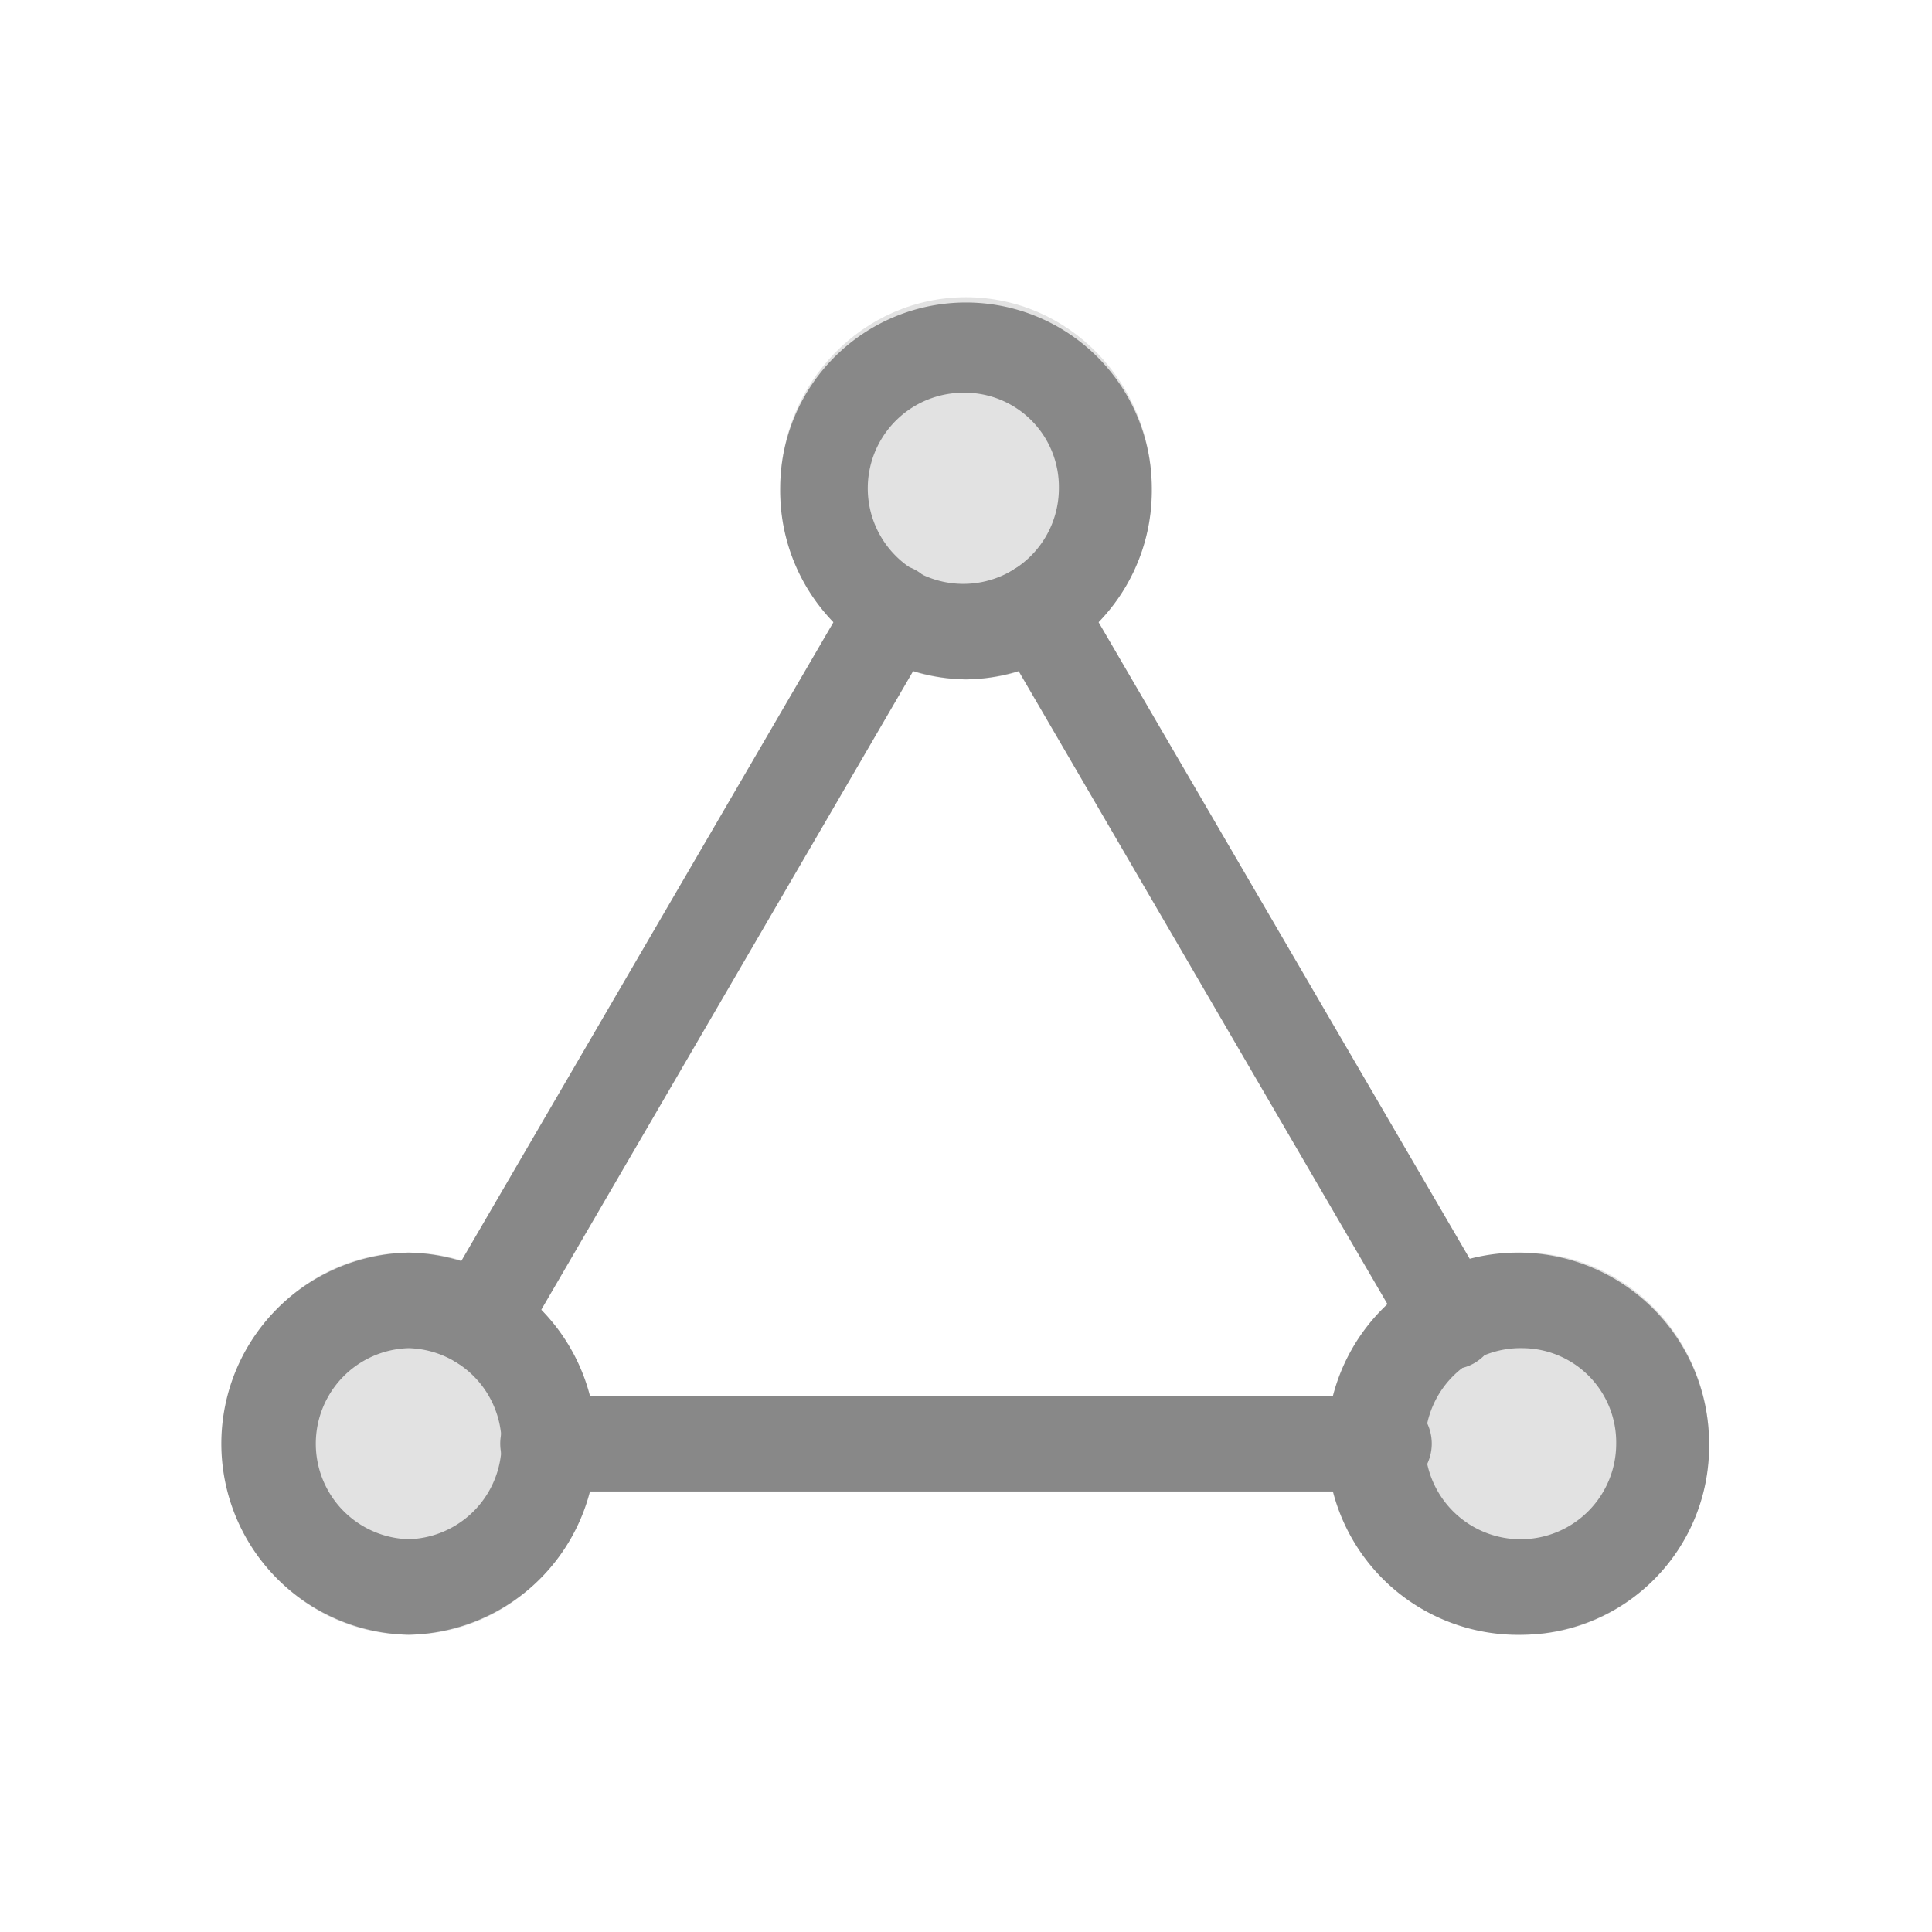 <svg xmlns="http://www.w3.org/2000/svg" xmlns:xlink="http://www.w3.org/1999/xlink" width="26" height="26" viewBox="0 0 26 26">
  <defs>
    <clipPath id="clip-Connectors_off">
      <rect width="26" height="26"/>
    </clipPath>
  </defs>
  <g id="Connectors_off" clip-path="url(#clip-Connectors_off)">
    <g id="Vector_Smart_Object" data-name="Vector Smart Object" transform="translate(3 2.714)" style="isolation: isolate">
      <g id="Group_1" data-name="Group 1">
        <ellipse id="Ellipse_1" data-name="Ellipse 1" cx="2.5" cy="2.571" rx="2.5" ry="2.571" transform="translate(0 14.143)" fill="#e2e2e2"/>
        <ellipse id="Ellipse_2" data-name="Ellipse 2" cx="2.5" cy="2.571" rx="2.5" ry="2.571" transform="translate(15 14.143)" fill="#e2e2e2"/>
      </g>
      <ellipse id="Ellipse_3" data-name="Ellipse 3" cx="2.5" cy="2.571" rx="2.5" ry="2.571" transform="translate(7.5 1.286)" fill="#e2e2e2"/>
      <path id="Path_1" data-name="Path 1" d="M2.5,19.286a2.572,2.572,0,0,1,0-5.143,2.572,2.572,0,0,1,0,5.143Zm0-3.857A1.286,1.286,0,0,0,2.5,18a1.286,1.286,0,0,0,0-2.571Z" fill="#888"/>
      <path id="Path_2" data-name="Path 2" d="M17.5,19.286A2.572,2.572,0,1,1,20,16.714,2.536,2.536,0,0,1,17.5,19.286Zm0-3.857a1.286,1.286,0,1,0,1.25,1.286A1.268,1.268,0,0,0,17.5,15.429Z" fill="#888"/>
      <path id="Path_3" data-name="Path 3" d="M10,6.429A2.536,2.536,0,0,1,7.5,3.857a2.5,2.5,0,1,1,5,0A2.536,2.536,0,0,1,10,6.429Zm0-3.857a1.286,1.286,0,1,0,1.25,1.286A1.268,1.268,0,0,0,10,2.571Z" fill="#888"/>
      <path id="Path_4" data-name="Path 4" d="M15.625,17.357H4.375a.643.643,0,0,1,0-1.286h11.25a.643.643,0,0,1,0,1.286Z" fill="#888"/>
      <path id="Path_5" data-name="Path 5" d="M3.463,15.711a.6.6,0,0,1-.321-.091.653.653,0,0,1-.215-.882h0L8.5,5.172a.615.615,0,0,1,.865-.188.654.654,0,0,1,.206.849L4,15.4A.622.622,0,0,1,3.463,15.711Z" fill="#888"/>
      <path id="Path_6" data-name="Path 6" d="M16.537,15.711A.622.622,0,0,1,16,15.4L10.426,5.833a.654.654,0,0,1,.216-.883.616.616,0,0,1,.858.222l5.576,9.564a.653.653,0,0,1-.215.882h0A.6.6,0,0,1,16.537,15.711Z" fill="#888"/>
    </g>
  </g>
</svg>
